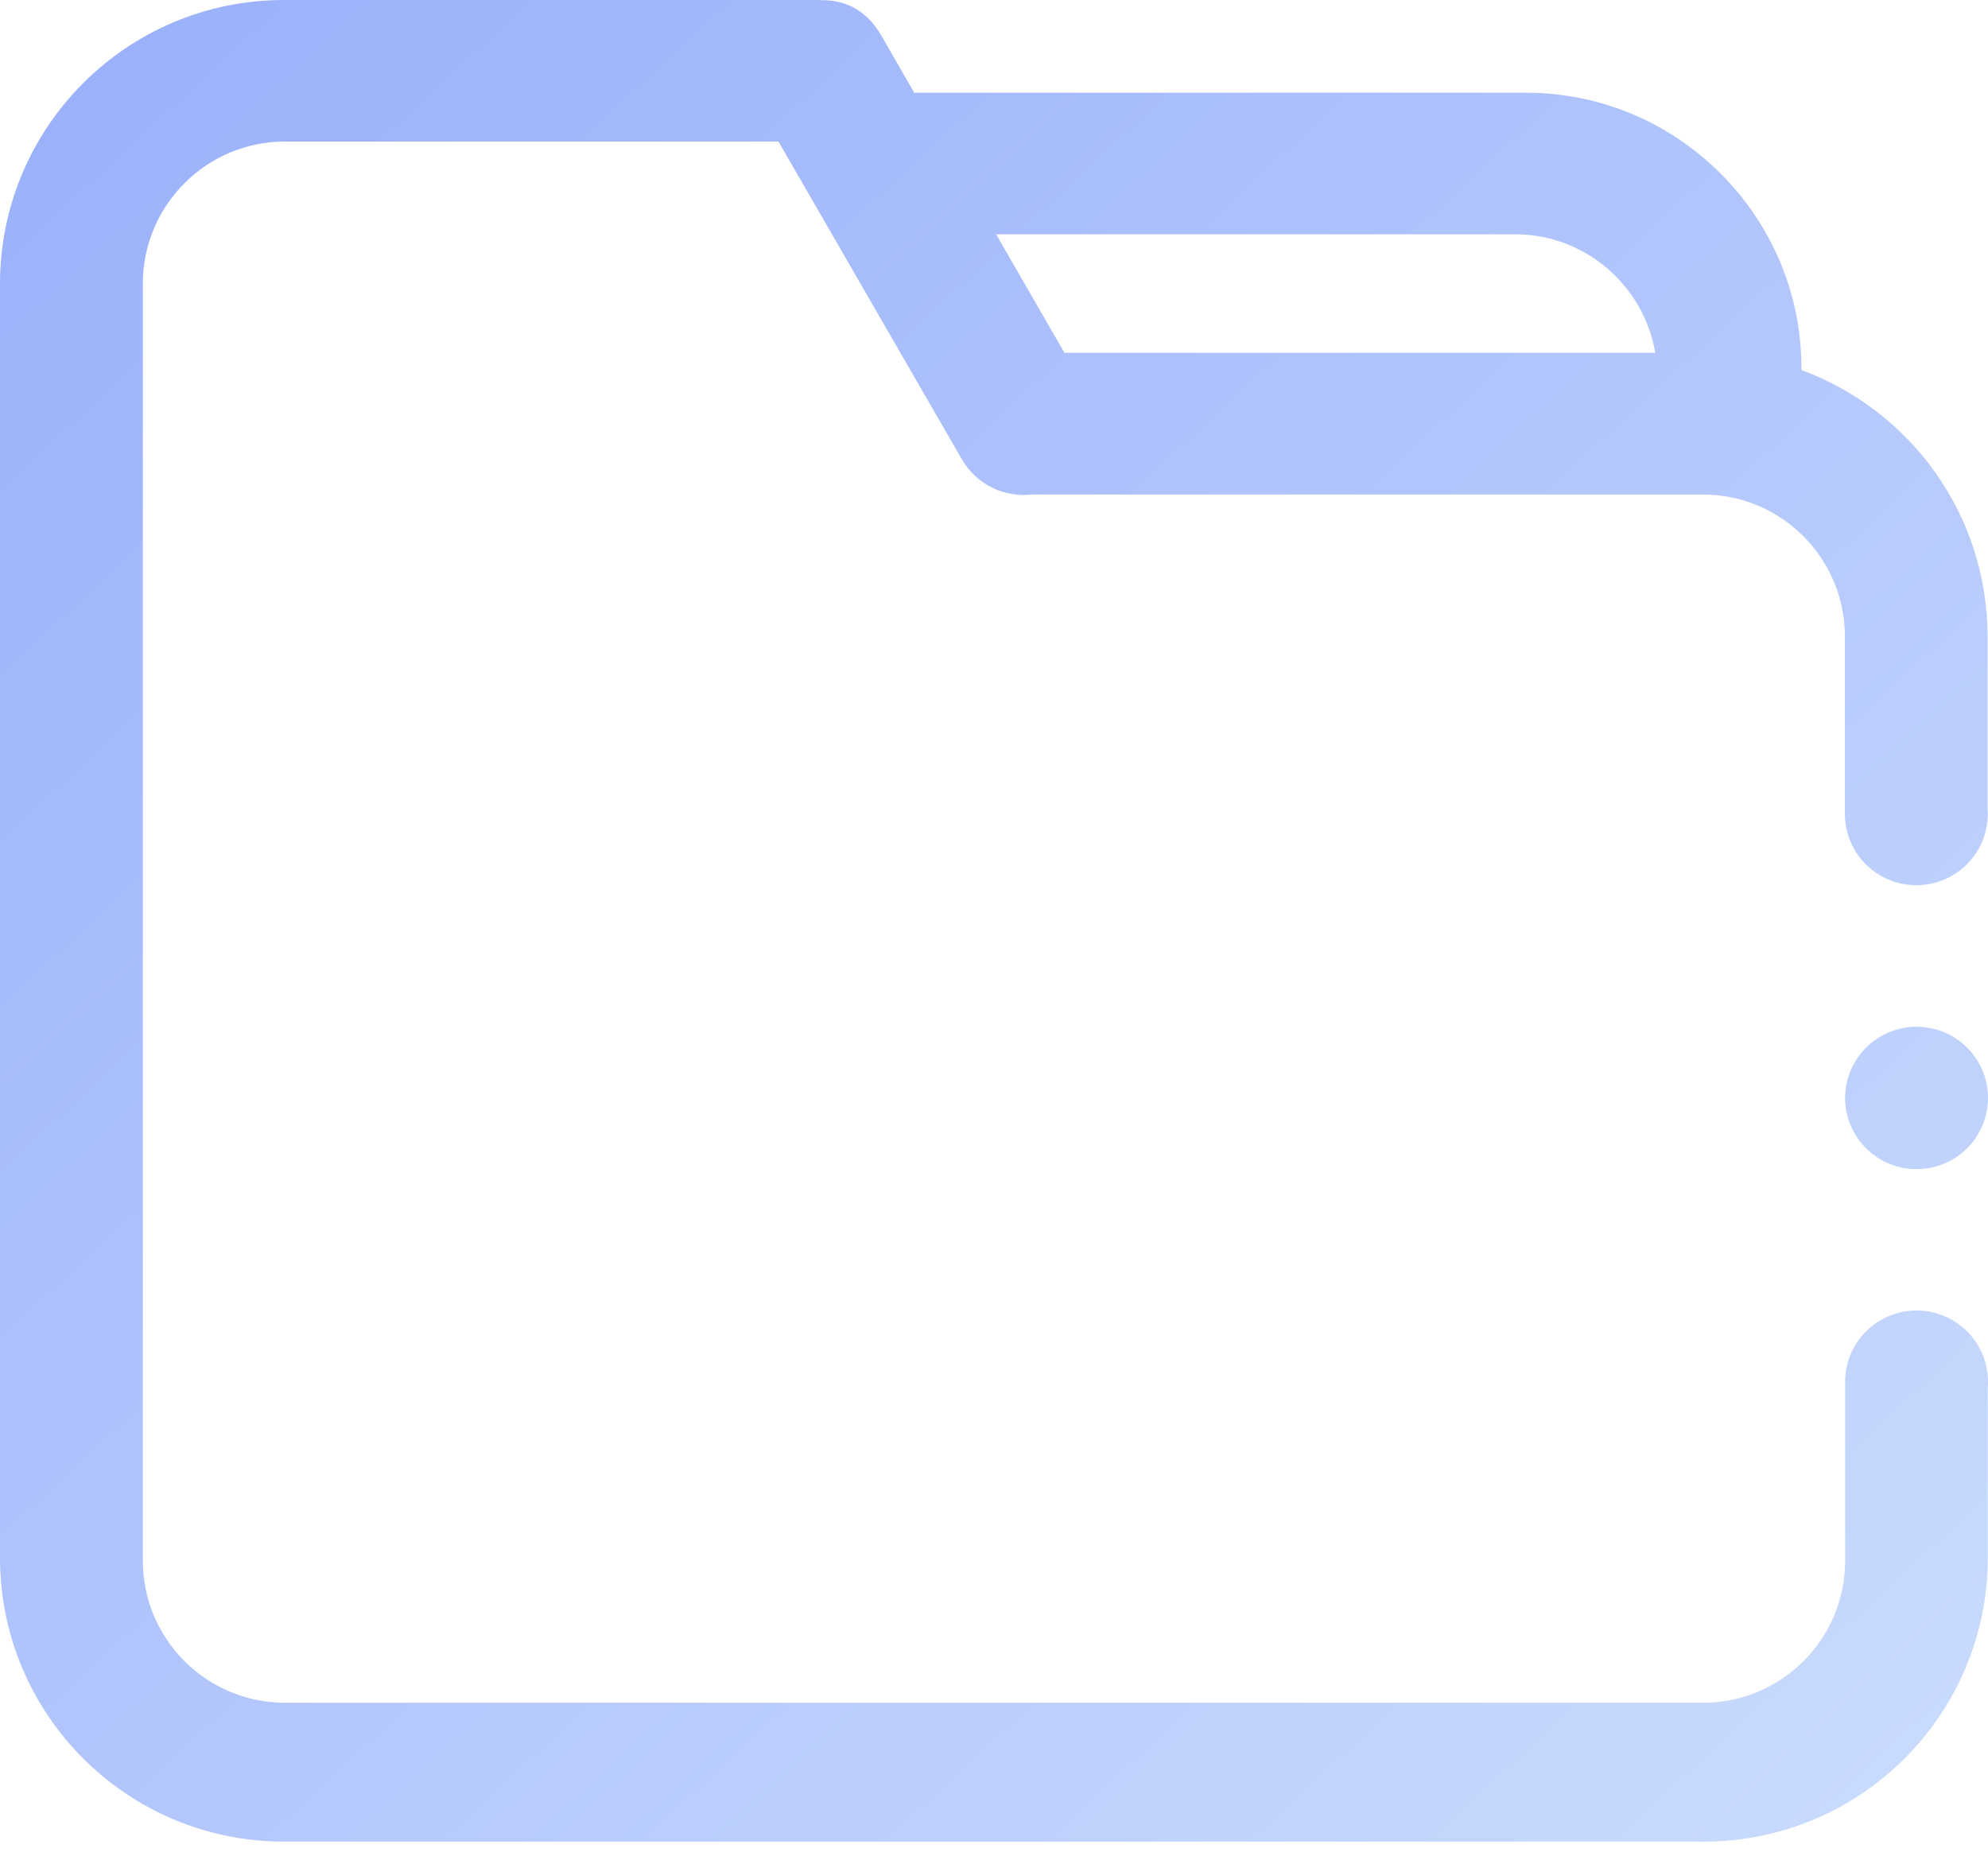 <svg width="80" height="75" viewBox="0 0 80 75" fill="none" xmlns="http://www.w3.org/2000/svg">
<path fill-rule="evenodd" clip-rule="evenodd" d="M74.251 55.601C74.251 54.021 75.536 52.735 77.125 52.735C78.714 52.735 80 54.021 80 55.601C80 55.672 80 55.744 79.991 55.815V62.681C79.991 68.992 74.876 74.108 68.564 74.108H11.427C5.115 74.108 0 68.992 0 62.681V11.427C0 5.115 5.115 0 11.427 0H33.023L33.032 0.009C33.862 -0.009 34.809 0.286 35.469 1.437L36.791 3.732H61.422C67.51 3.732 72.492 8.713 72.492 14.802V14.891C76.866 16.498 79.982 20.694 79.982 25.622V32.541C79.991 32.612 79.991 32.684 79.991 32.755C79.991 34.336 78.706 35.621 77.116 35.621C75.527 35.621 74.242 34.336 74.242 32.755V25.613C74.242 22.462 71.68 19.9 68.528 19.9H41.522C40.424 20.025 39.299 19.507 38.71 18.489L31.327 5.696H11.463C8.312 5.696 5.749 8.258 5.749 11.409V62.806C5.749 65.957 8.312 68.519 11.463 68.519H68.537C71.688 68.519 74.251 65.957 74.251 62.806V55.601ZM66.609 14.195C66.153 11.499 63.796 9.428 60.975 9.428H40.085L42.834 14.195H66.609Z" fill="url(#paint0_linear_963_597)" fill-opacity="0.4"/>
<path d="M75.093 46.209C74.553 45.672 74.251 44.943 74.251 44.183C74.251 43.422 74.553 42.694 75.093 42.156C75.632 41.619 76.363 41.317 77.125 41.317C77.888 41.317 78.619 41.619 79.158 42.156C79.697 42.694 80 43.422 80 44.183C80 44.943 79.697 45.672 79.158 46.209C78.619 46.746 77.888 47.048 77.125 47.048C76.363 47.048 75.632 46.746 75.093 46.209Z" fill="url(#paint1_linear_963_597)" fill-opacity="0.4"/>
<defs>
<linearGradient id="paint0_linear_963_597" x1="0" y1="0" x2="73.718" y2="79.904" gradientUnits="userSpaceOnUse">
<stop stop-color="#0038F5"/>
<stop offset="1" stop-color="#7BA7F9"/>
</linearGradient>
<linearGradient id="paint1_linear_963_597" x1="0" y1="0" x2="73.718" y2="79.904" gradientUnits="userSpaceOnUse">
<stop stop-color="#0038F5"/>
<stop offset="1" stop-color="#7BA7F9"/>
</linearGradient>
</defs>
</svg>
